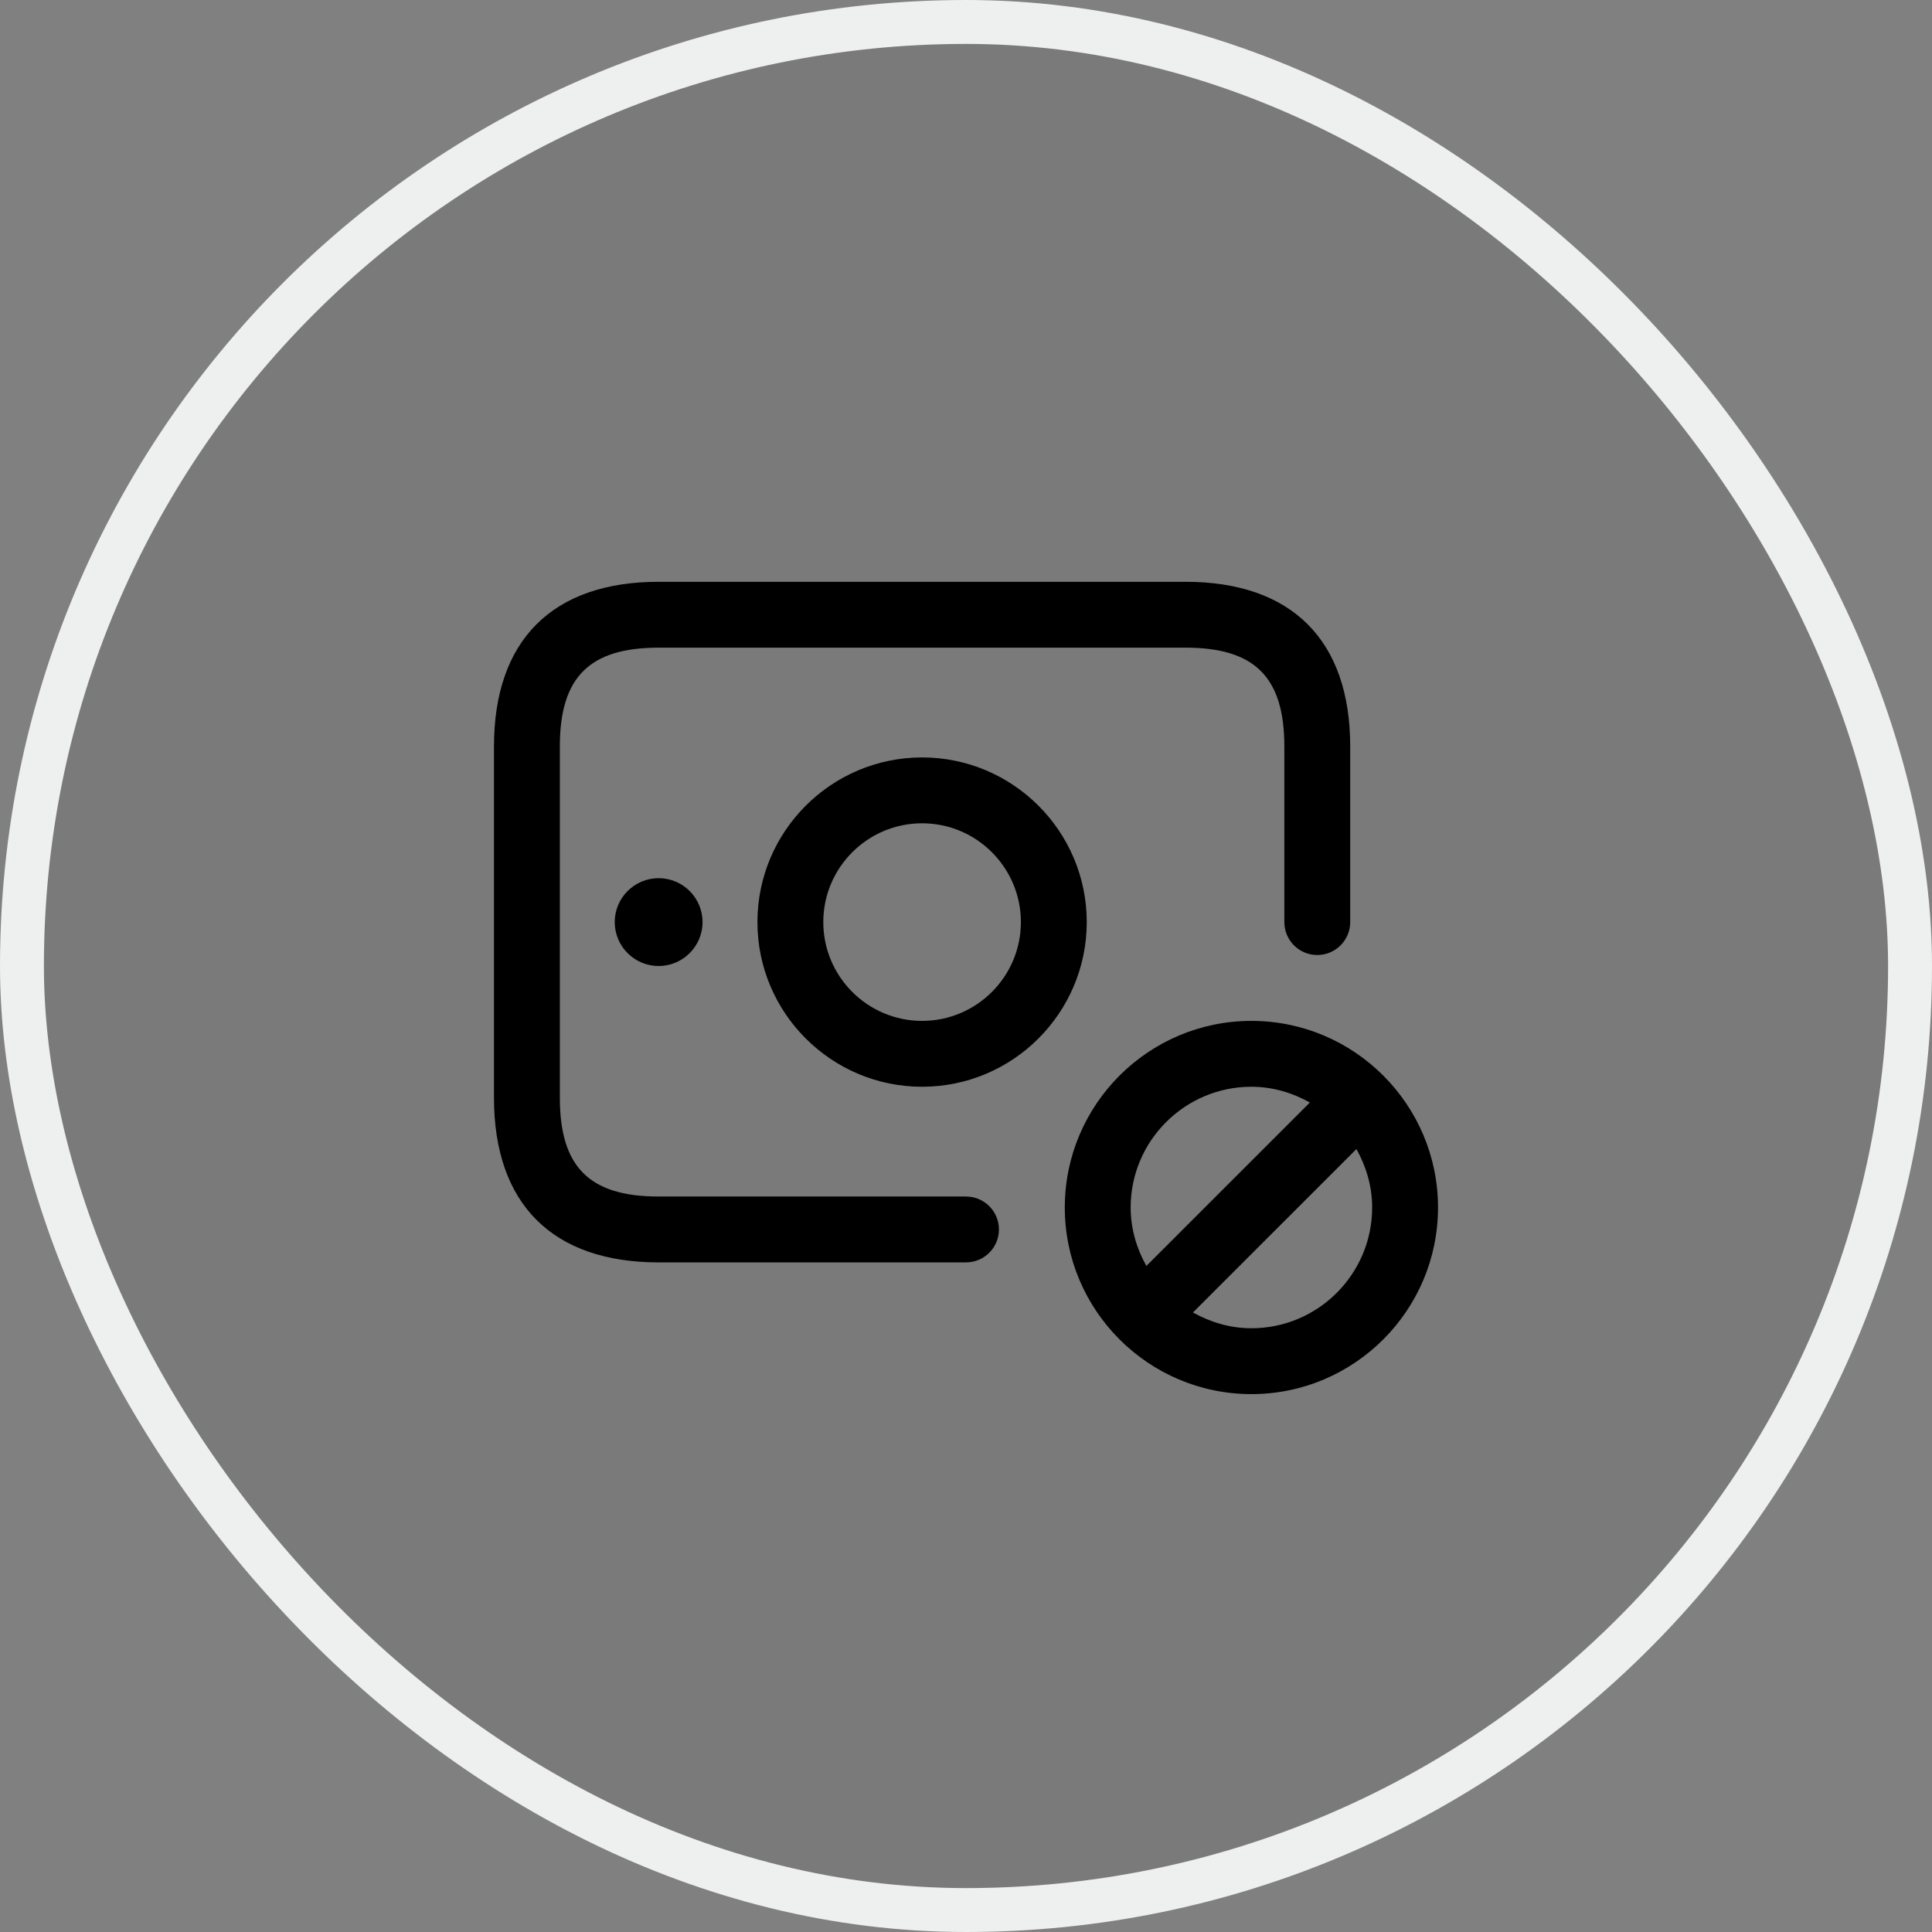 <svg width="44" height="44" viewBox="0 0 44 44" fill="none" xmlns="http://www.w3.org/2000/svg">
<rect x="0" y="0" width="44" height="44" fill="#808080" stroke="none"/>
<rect x="0.5" y="0.5" width="43" height="43" rx="21.5" fill="black" fill-opacity="0.05"/>
<rect x="0.5" y="0.5" width="43" height="43" rx="21.5" stroke="#EEEFEF"/>
<path d="M22.75 28C22.75 28.414 22.414 28.75 22 28.75H15C12.582 28.75 11.25 27.418 11.25 25V17C11.25 14.582 12.582 13.25 15 13.25H27C29.418 13.25 30.75 14.582 30.75 17V21C30.75 21.414 30.414 21.75 30 21.75C29.586 21.75 29.25 21.414 29.25 21V17C29.25 15.423 28.577 14.75 27 14.75H15C13.423 14.75 12.75 15.423 12.75 17V25C12.75 26.577 13.423 27.25 15 27.25H22C22.414 27.25 22.75 27.586 22.75 28ZM14 21C14 21.552 14.448 22 15 22C15.552 22 16 21.552 16 21C16 20.448 15.552 20 15 20C14.448 20 14 20.448 14 21ZM24.75 21C24.75 23.068 23.068 24.75 21 24.75C18.932 24.75 17.25 23.068 17.25 21C17.25 18.932 18.932 17.25 21 17.25C23.068 17.25 24.75 18.932 24.75 21ZM23.25 21C23.25 19.759 22.241 18.75 21 18.75C19.759 18.75 18.75 19.759 18.75 21C18.75 22.241 19.759 23.25 21 23.25C22.241 23.25 23.25 22.241 23.25 21ZM32.75 27.5C32.75 29.844 30.843 31.75 28.5 31.75C26.157 31.75 24.25 29.844 24.25 27.5C24.25 25.156 26.157 23.25 28.5 23.25C30.843 23.25 32.75 25.156 32.75 27.5ZM25.75 27.5C25.75 27.985 25.887 28.435 26.108 28.831L29.831 25.109C29.435 24.888 28.985 24.75 28.5 24.75C26.983 24.75 25.75 25.984 25.75 27.5ZM31.25 27.5C31.25 27.015 31.113 26.565 30.892 26.169L27.169 29.891C27.565 30.112 28.015 30.25 28.5 30.25C30.017 30.25 31.25 29.016 31.25 27.5Z" fill="black"/>
</svg>
